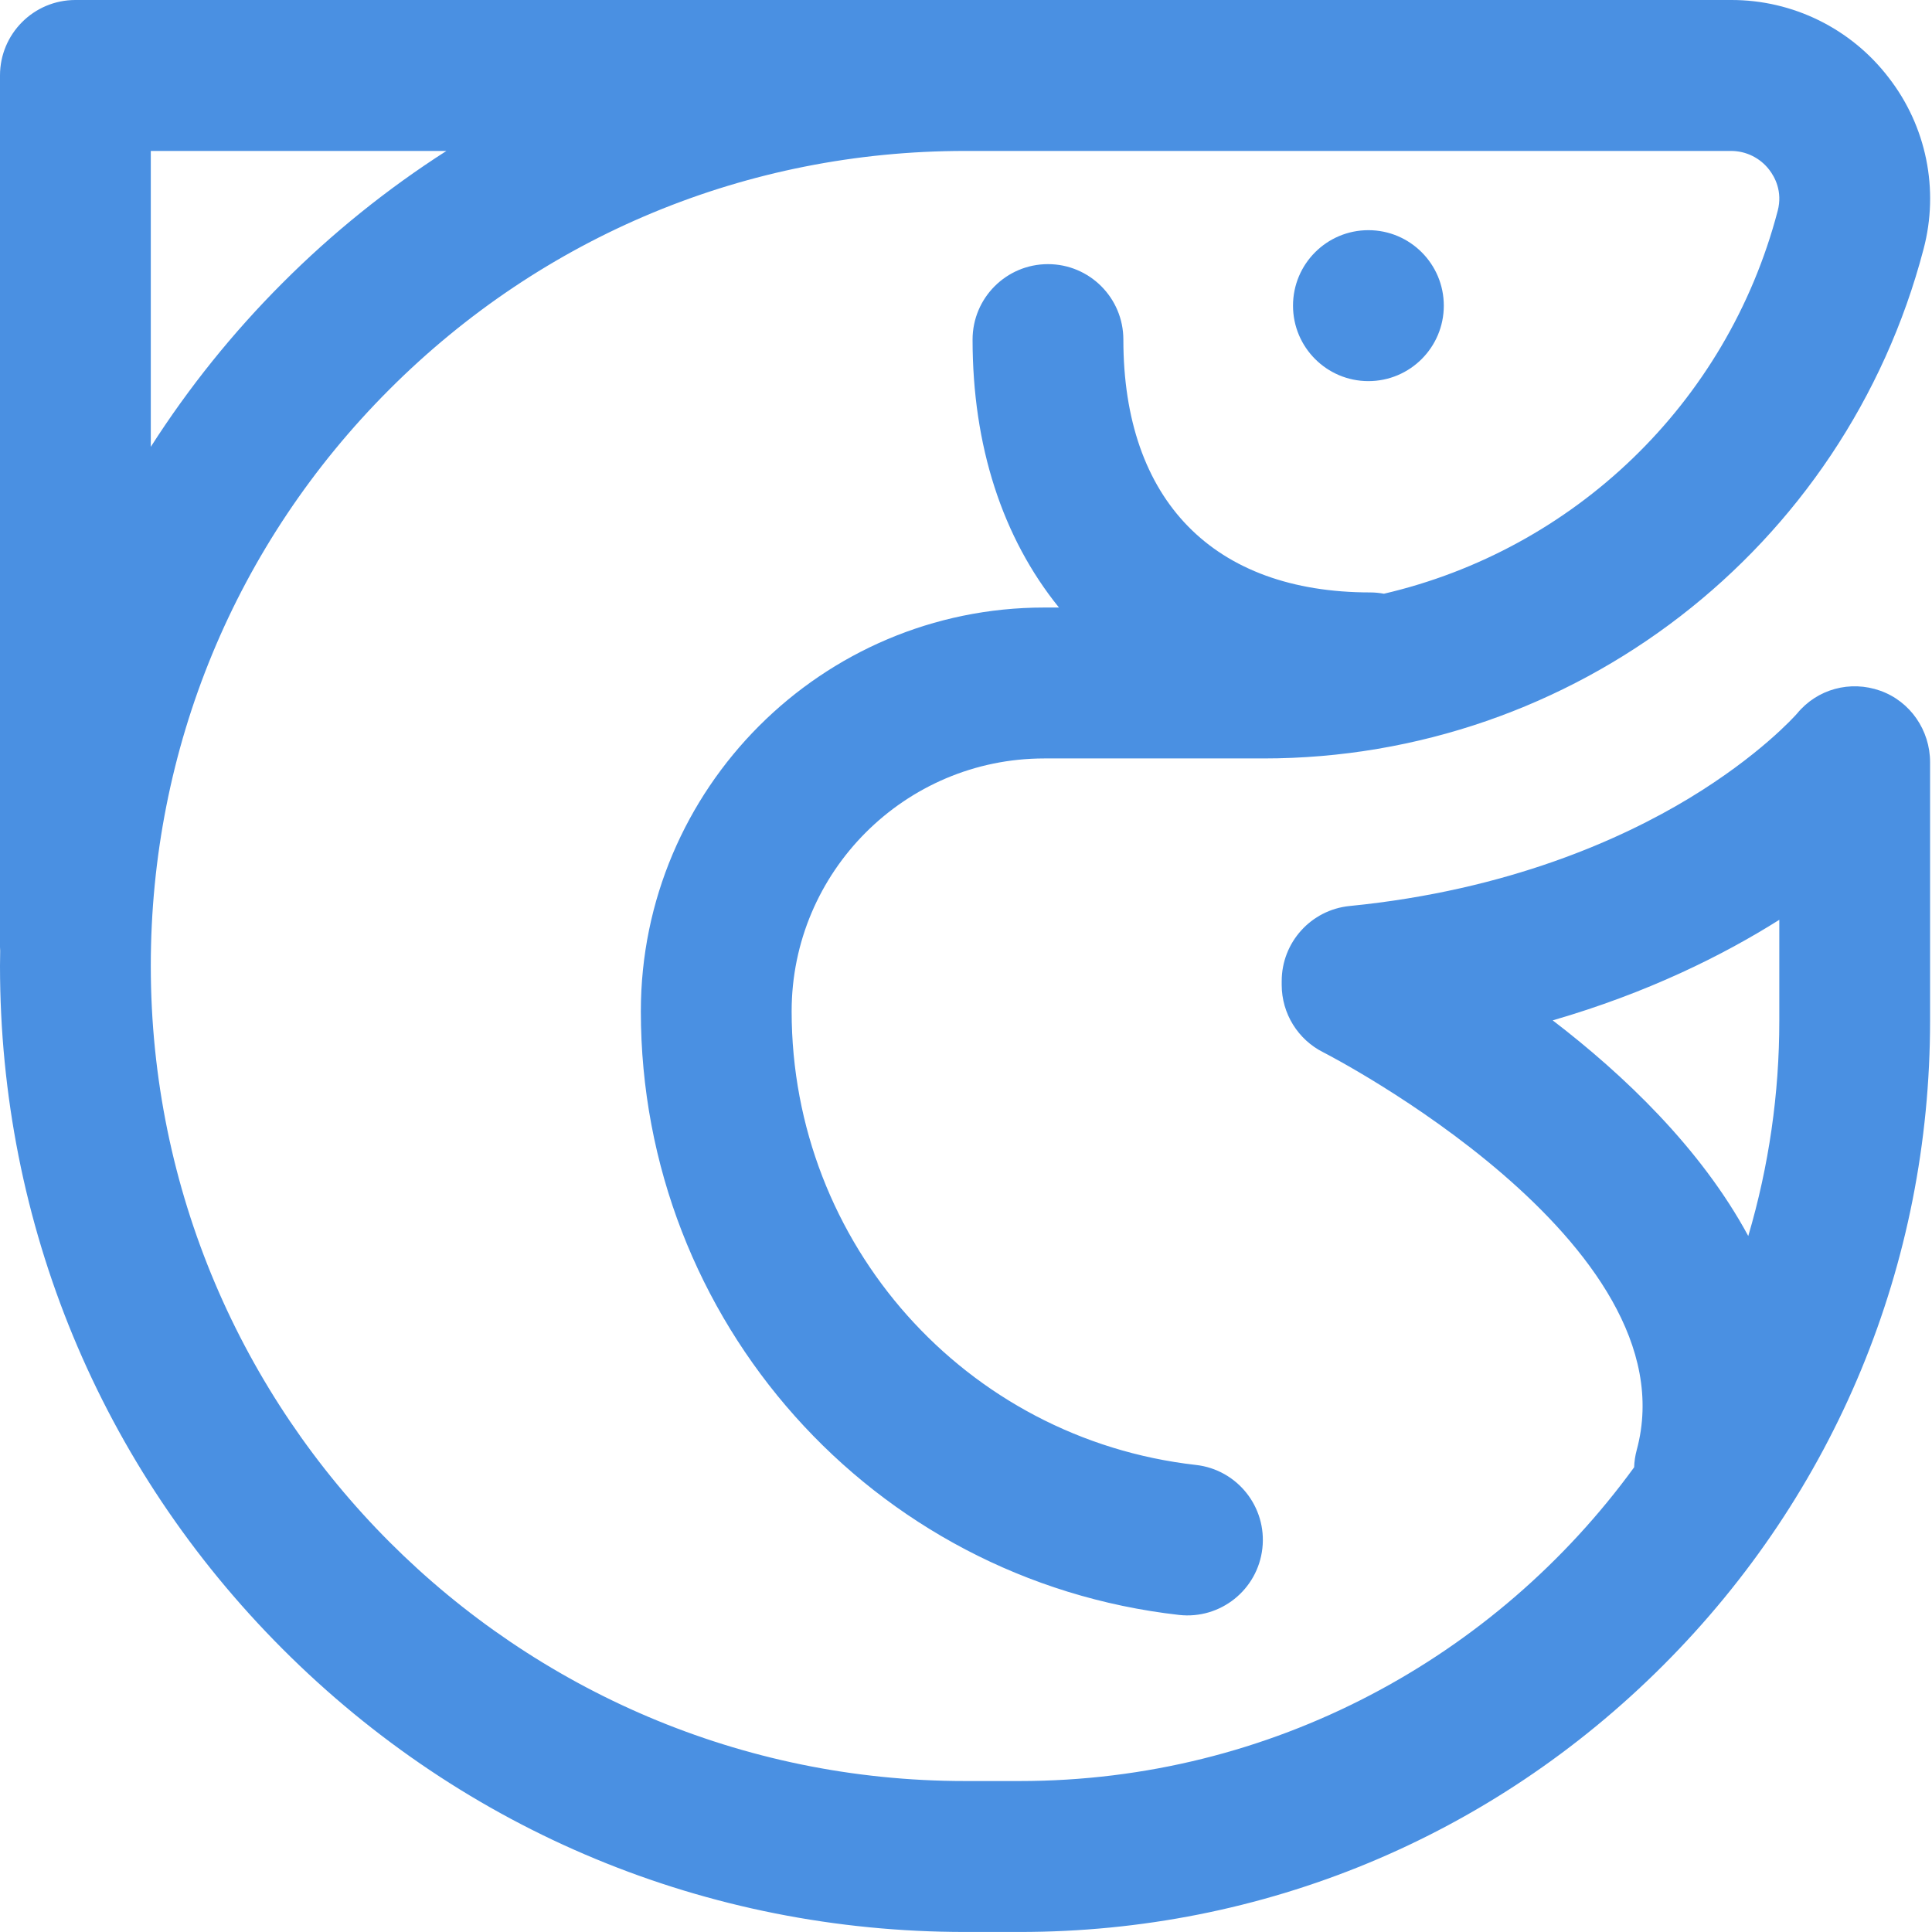 <?xml version="1.0" encoding="UTF-8"?>
<svg width="180px" height="180px" viewBox="0 0 180 180" version="1.1" xmlns="http://www.w3.org/2000/svg" xmlns:xlink="http://www.w3.org/1999/xlink">
    <!-- Generator: Sketch 54 (76480) - https://sketchapp.com -->
    <title>fish</title>
    <desc>Created with Sketch.</desc>
    <g id="Page-1" stroke="none" stroke-width="1" fill="none" fill-rule="evenodd">
        <g id="fish" fill="#4A90E2" fill-rule="nonzero">
            <path d="M127.491,35.508 C123.612,35.508 120.467,32.36 120.467,28.477 C120.467,24.593 123.612,21.445 127.491,21.445 C131.371,21.445 134.516,24.593 134.516,28.477 C134.516,32.36 131.371,35.508 127.491,35.508 L127.491,35.508 Z M175.18,64.353 C177.981,65.349 179.821,68.039 179.821,71.014 L179.821,95.096 C179.821,117.773 170.999,139.095 154.979,155.129 C138.959,171.166 117.658,179.997 95.003,179.997 L89.911,179.997 C65.894,179.997 43.317,170.636 26.334,153.637 C9.352,136.638 0,114.037 0,89.999 C0,89.523 0.01,89.051 0.017,88.578 C0.011,88.466 0,88.353 0,88.241 L0,7.031 C-4.75097008e-16,3.148 3.145,9.84375e-05 7.024,9.84375e-05 L161.269,9.84375e-05 C167.026,-0.019 172.461,2.656 175.962,7.231 C179.479,11.756 180.682,17.667 179.213,23.209 C171.894,51.15 146.606,70.663 117.717,70.663 L97.286,70.663 C84.311,70.663 73.755,81.231 73.755,94.217 C73.755,115.886 89.947,134.056 111.419,136.485 C115.274,136.92 118.047,140.401 117.612,144.26 C117.177,148.119 113.7,150.894 109.845,150.459 C81.261,147.227 59.706,123.05 59.706,94.217 C59.706,73.475 76.564,56.602 97.286,56.602 L98.662,56.602 C93.386,50.086 90.612,41.527 90.612,31.641 C90.612,27.757 93.757,24.609 97.636,24.609 C101.516,24.609 104.661,27.757 104.661,31.641 C104.661,46.61 113.048,55.195 127.667,55.195 C128.101,55.195 128.524,55.24 128.938,55.316 C146.54,51.224 160.896,37.69 165.624,19.643 C166.101,17.823 165.337,16.467 164.84,15.823 C163.989,14.71 162.668,14.059 161.269,14.063 L89.895,14.063 C69.633,14.063 50.584,21.961 36.258,36.304 C21.932,50.648 14.045,69.716 14.049,89.997 C14.049,131.871 48.081,165.935 89.911,165.935 L95.003,165.935 C118.507,165.935 139.371,154.406 152.249,136.703 C152.266,136.169 152.345,135.627 152.491,135.089 C157.72,115.748 123.662,98.228 123.316,98.056 C120.925,96.869 119.413,94.428 119.413,91.756 L119.413,91.406 C119.414,87.792 122.152,84.767 125.745,84.41 C140.587,82.941 151.12,78.15 157.343,74.391 C163.876,70.442 167.18,66.762 167.426,66.483 C169.303,64.191 172.388,63.36 175.18,64.354 L175.18,64.353 Z M14.049,14.063 L14.049,41.629 C17.578,36.111 21.693,30.992 26.323,26.362 C30.953,21.722 36.072,17.598 41.59,14.063 L14.049,14.063 Z M162.881,115.158 C164.804,108.645 165.778,101.888 165.773,95.096 L165.773,85.697 C160.5,89.018 153.5,92.503 144.662,95.065 C151.249,100.11 158.456,106.954 162.883,115.158 L162.881,115.158 Z" id="Shape"></path>
        </g>
    </g>
</svg>